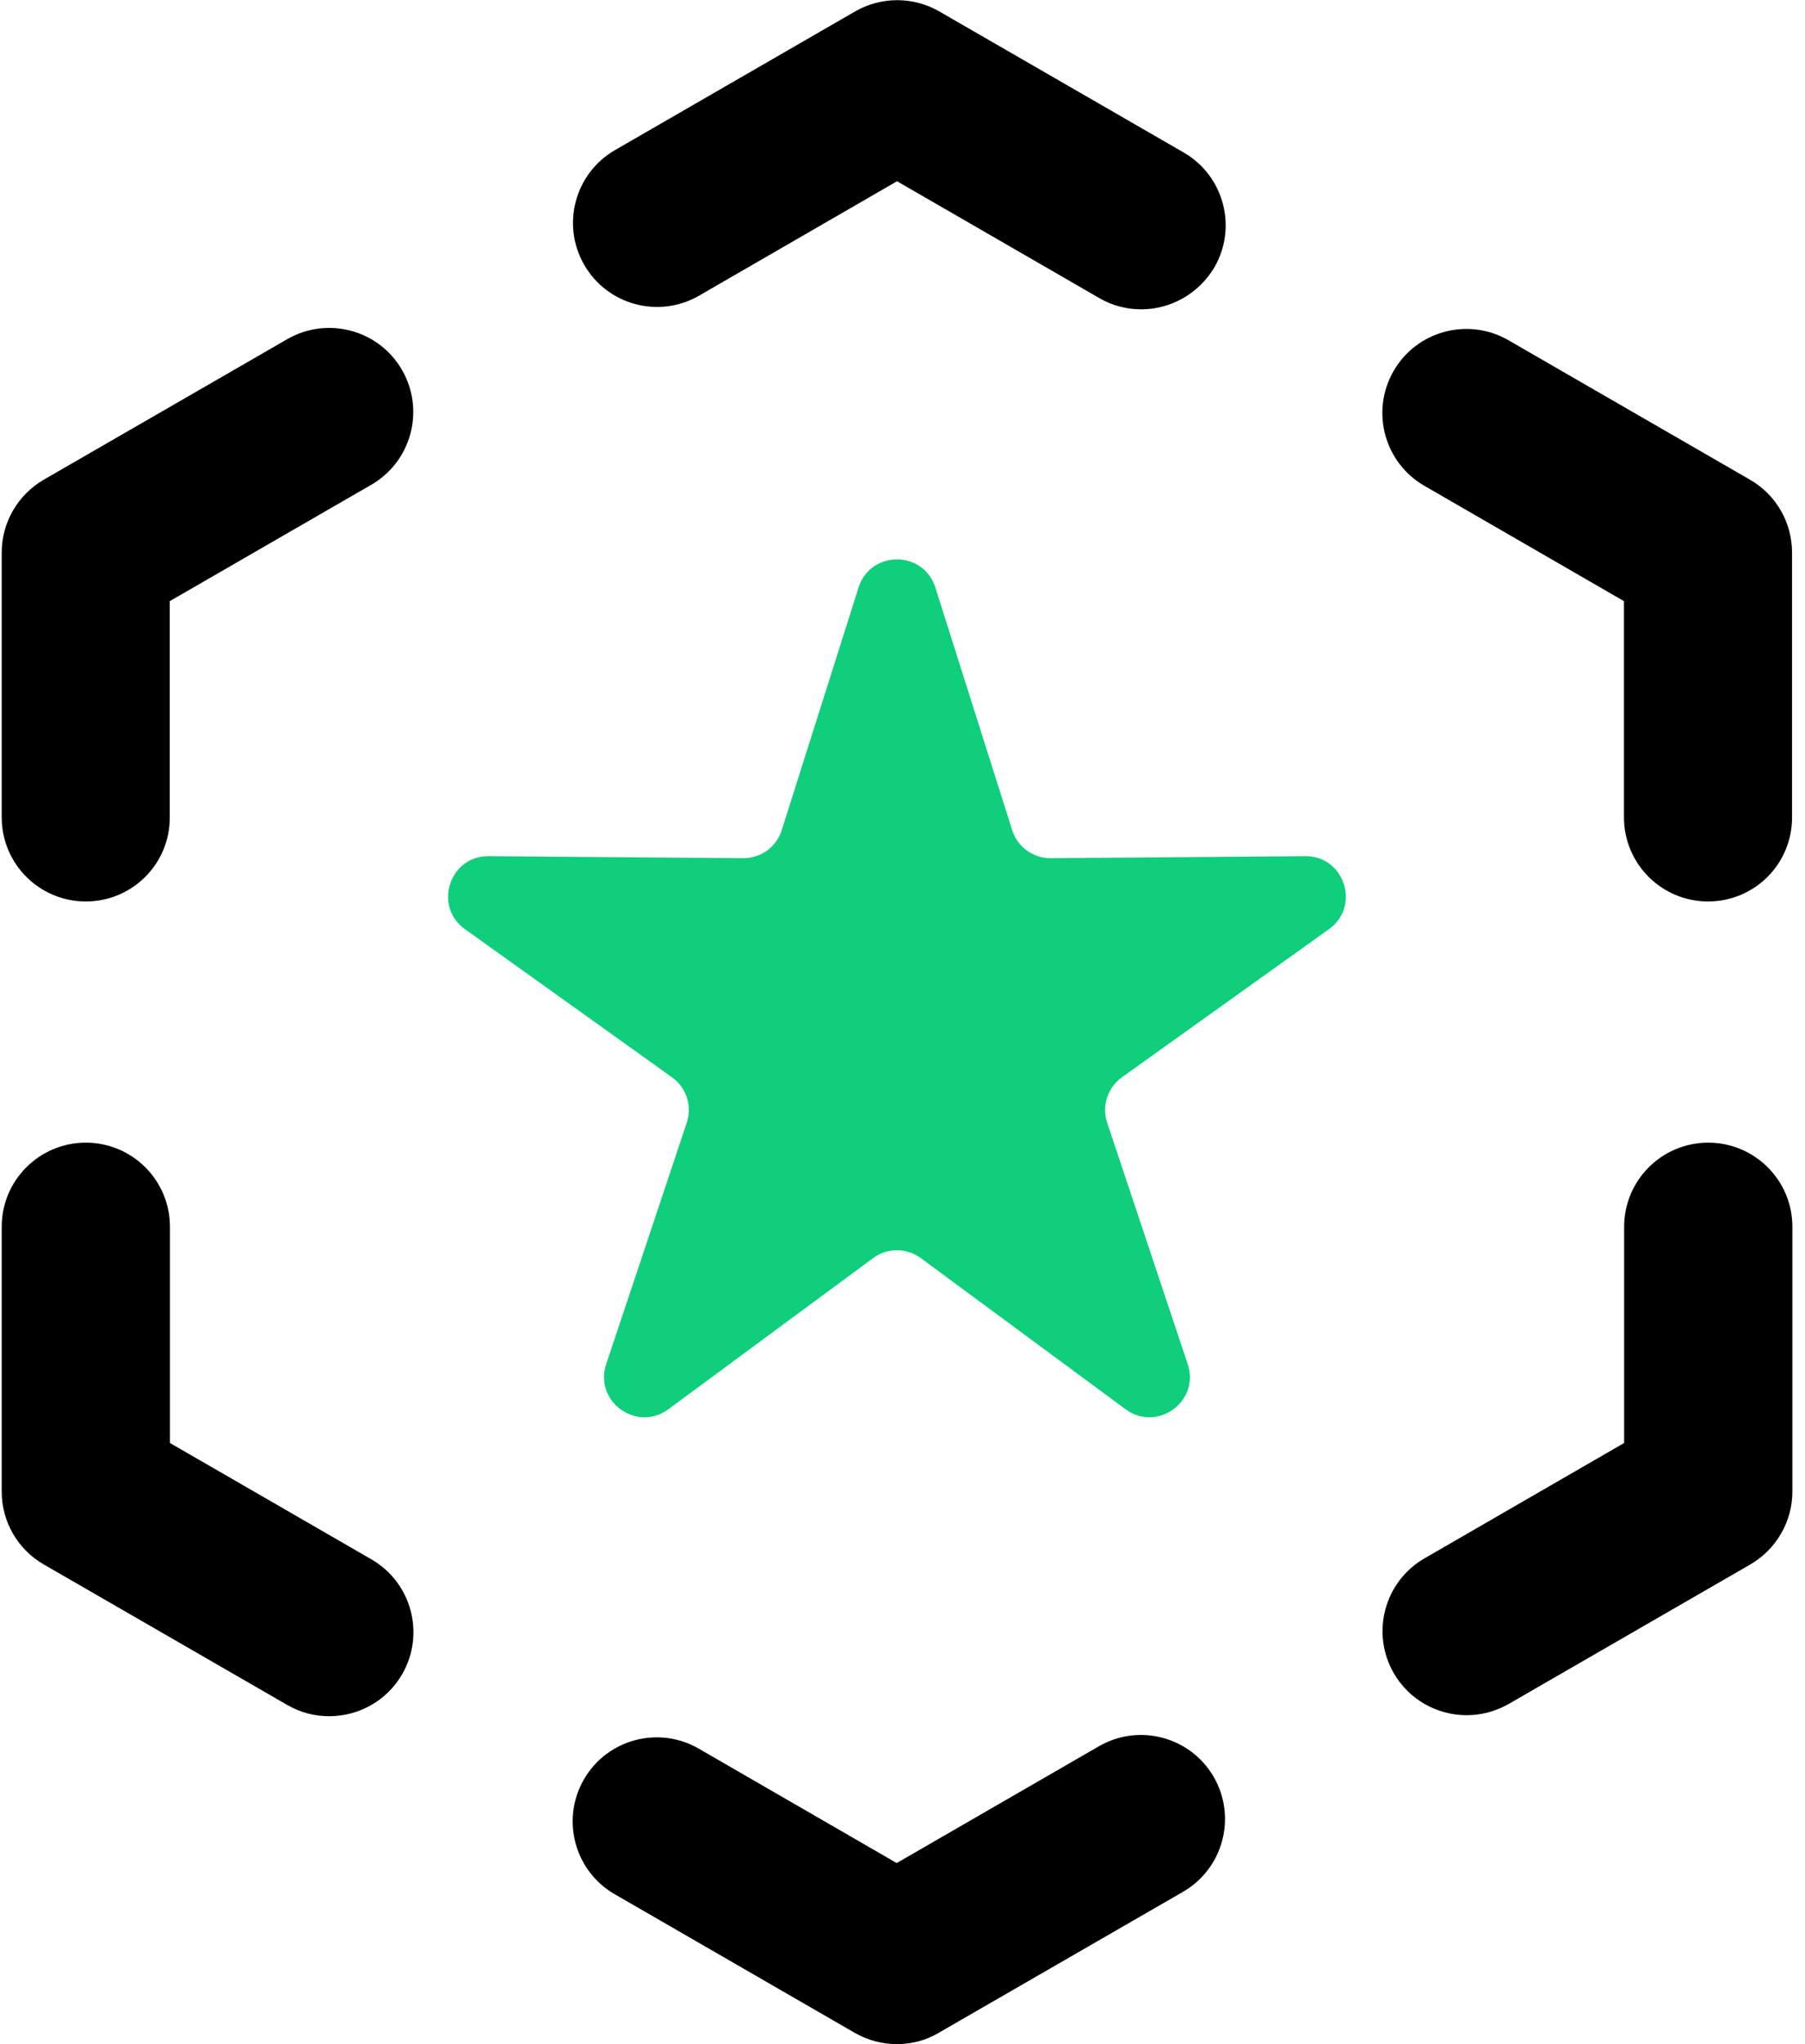 <svg xmlns="http://www.w3.org/2000/svg" width="106" height="120" fill="none" viewBox="0 0 106 120"><path fill="#000" d="M100.309 52.92C97.579 52.92 95.369 50.71 95.369 47.98V35.29L83.649 28.52C81.289 27.16 80.479 24.14 81.839 21.78C83.199 19.42 86.219 18.61 88.579 19.97L102.769 28.16C104.299 29.04 105.239 30.67 105.239 32.44V47.98C105.249 50.71 103.039 52.92 100.309 52.92Z"/><path fill="#000" d="M5.04 52.92C2.31 52.92 0.1 50.71 0.1 47.98V32.44C0.1 30.68 1.04 29.05 2.57 28.16L16.87 19.91C19.23 18.55 22.25 19.36 23.61 21.72C24.97 24.08 24.16 27.1 21.8 28.46L9.97 35.29V47.98C9.98 50.71 7.77 52.92 5.04 52.92Z"/><path fill="#000" d="M86.129 100.69C84.419 100.69 82.759 99.8 81.849 98.22C80.489 95.86 81.299 92.84 83.659 91.48L95.379 84.71V72.02C95.379 69.29 97.589 67.08 100.319 67.08C103.049 67.08 105.259 69.29 105.259 72.02V87.56C105.259 89.32 104.319 90.95 102.789 91.84L88.599 100.03C87.809 100.48 86.959 100.69 86.129 100.69Z"/><path fill="#000" d="M19.33 100.75C18.49 100.75 17.64 100.54 16.87 100.09L2.57 91.84C1.04 90.96 0.1 89.33 0.1 87.56V72.02C0.1 69.29 2.31 67.08 5.04 67.08C7.77 67.08 9.98 69.29 9.98 72.02V84.71L21.81 91.54C24.17 92.9 24.98 95.92 23.62 98.28C22.7 99.87 21.04 100.75 19.33 100.75Z"/><path fill="#000" d="M52.67 120C51.82 120 50.97 119.78 50.2 119.34L36.1 111.2C33.74 109.84 32.93 106.82 34.29 104.46C35.65 102.1 38.67 101.29 41.03 102.65L52.66 109.37L64.54 102.51C66.9 101.15 69.92 101.96 71.28 104.32C72.64 106.68 71.83 109.7 69.47 111.06L55.12 119.34C54.38 119.78 53.53 120 52.67 120Z"/><path fill="#000" d="M67.019 18.16C66.179 18.16 65.329 17.95 64.559 17.5L52.679 10.64L41.049 17.36C38.689 18.72 35.669 17.91 34.309 15.55C32.949 13.19 33.759 10.17 36.119 8.81L50.219 0.67C51.749 -0.21 53.629 -0.21 55.159 0.67L69.509 8.95C71.869 10.31 72.679 13.33 71.319 15.69C70.379 17.27 68.719 18.16 67.019 18.16Z"/><path fill="#0FCE7C" d="M54.929 34.49L59.44 48.73C59.749 49.72 60.679 50.39 61.709 50.38L76.65 50.26C78.96 50.24 79.919 53.21 78.039 54.55L65.889 63.24C65.049 63.84 64.689 64.93 65.019 65.91L69.749 80.08C70.48 82.27 67.959 84.1 66.099 82.73L54.08 73.86C53.239 73.24 52.099 73.24 51.27 73.86L39.249 82.73C37.389 84.1 34.869 82.27 35.599 80.08L40.33 65.91C40.66 64.92 40.309 63.84 39.459 63.24L27.309 54.55C25.43 53.21 26.39 50.24 28.7 50.26L43.639 50.38C44.679 50.39 45.599 49.72 45.909 48.73L50.419 34.49C51.119 32.29 54.23 32.29 54.929 34.49Z"/></svg>